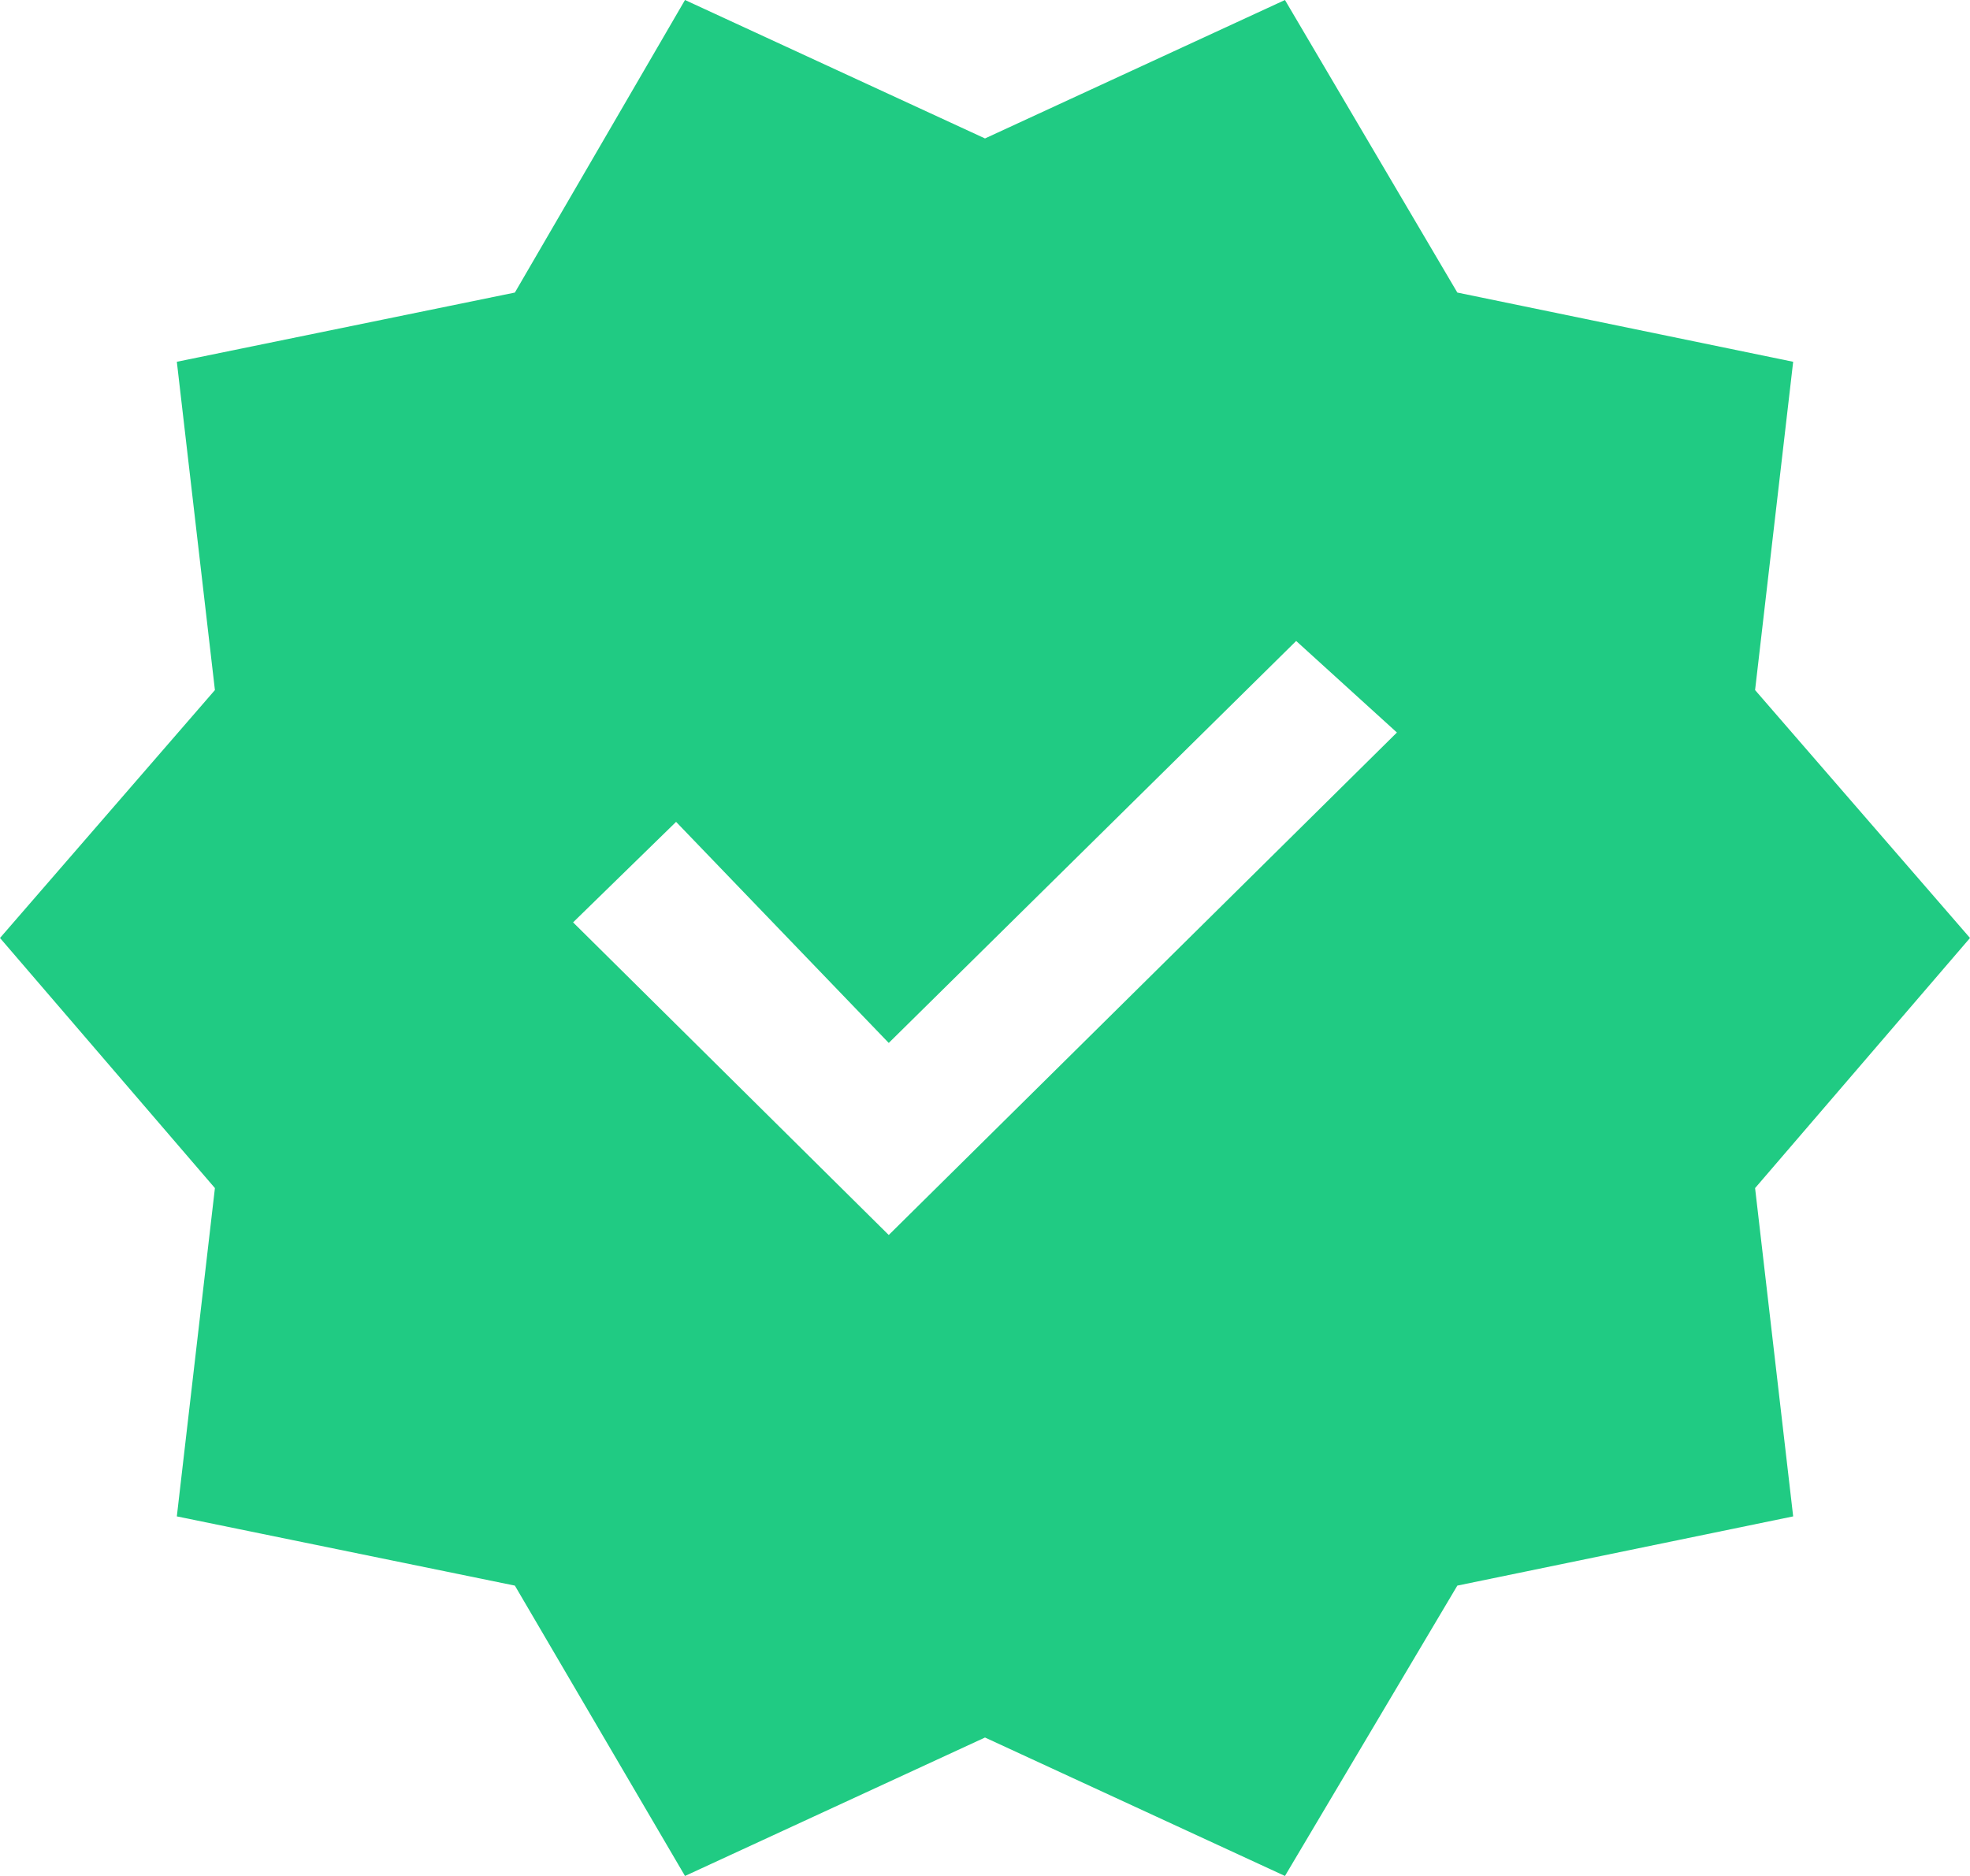 <svg width="42" height="40" viewBox="0 0 42 40" fill="none" xmlns="http://www.w3.org/2000/svg">
<path d="M14.604 40L10.977 33.809L3.77 32.333L4.582 25.333L0 20L4.582 14.714L3.77 7.714L10.977 6.238L14.604 0L21 2.952L27.395 0L31.07 6.238L38.23 7.714L37.418 14.714L42 20L37.418 25.333L38.23 32.333L31.07 33.809L27.395 40L21 37.048L14.604 40ZM18.948 26.333L29.782 15.619L27.634 13.667L18.948 22.238L14.414 17.524L12.218 19.667L18.948 26.333Z" fill="#20CB83"/>
</svg>
